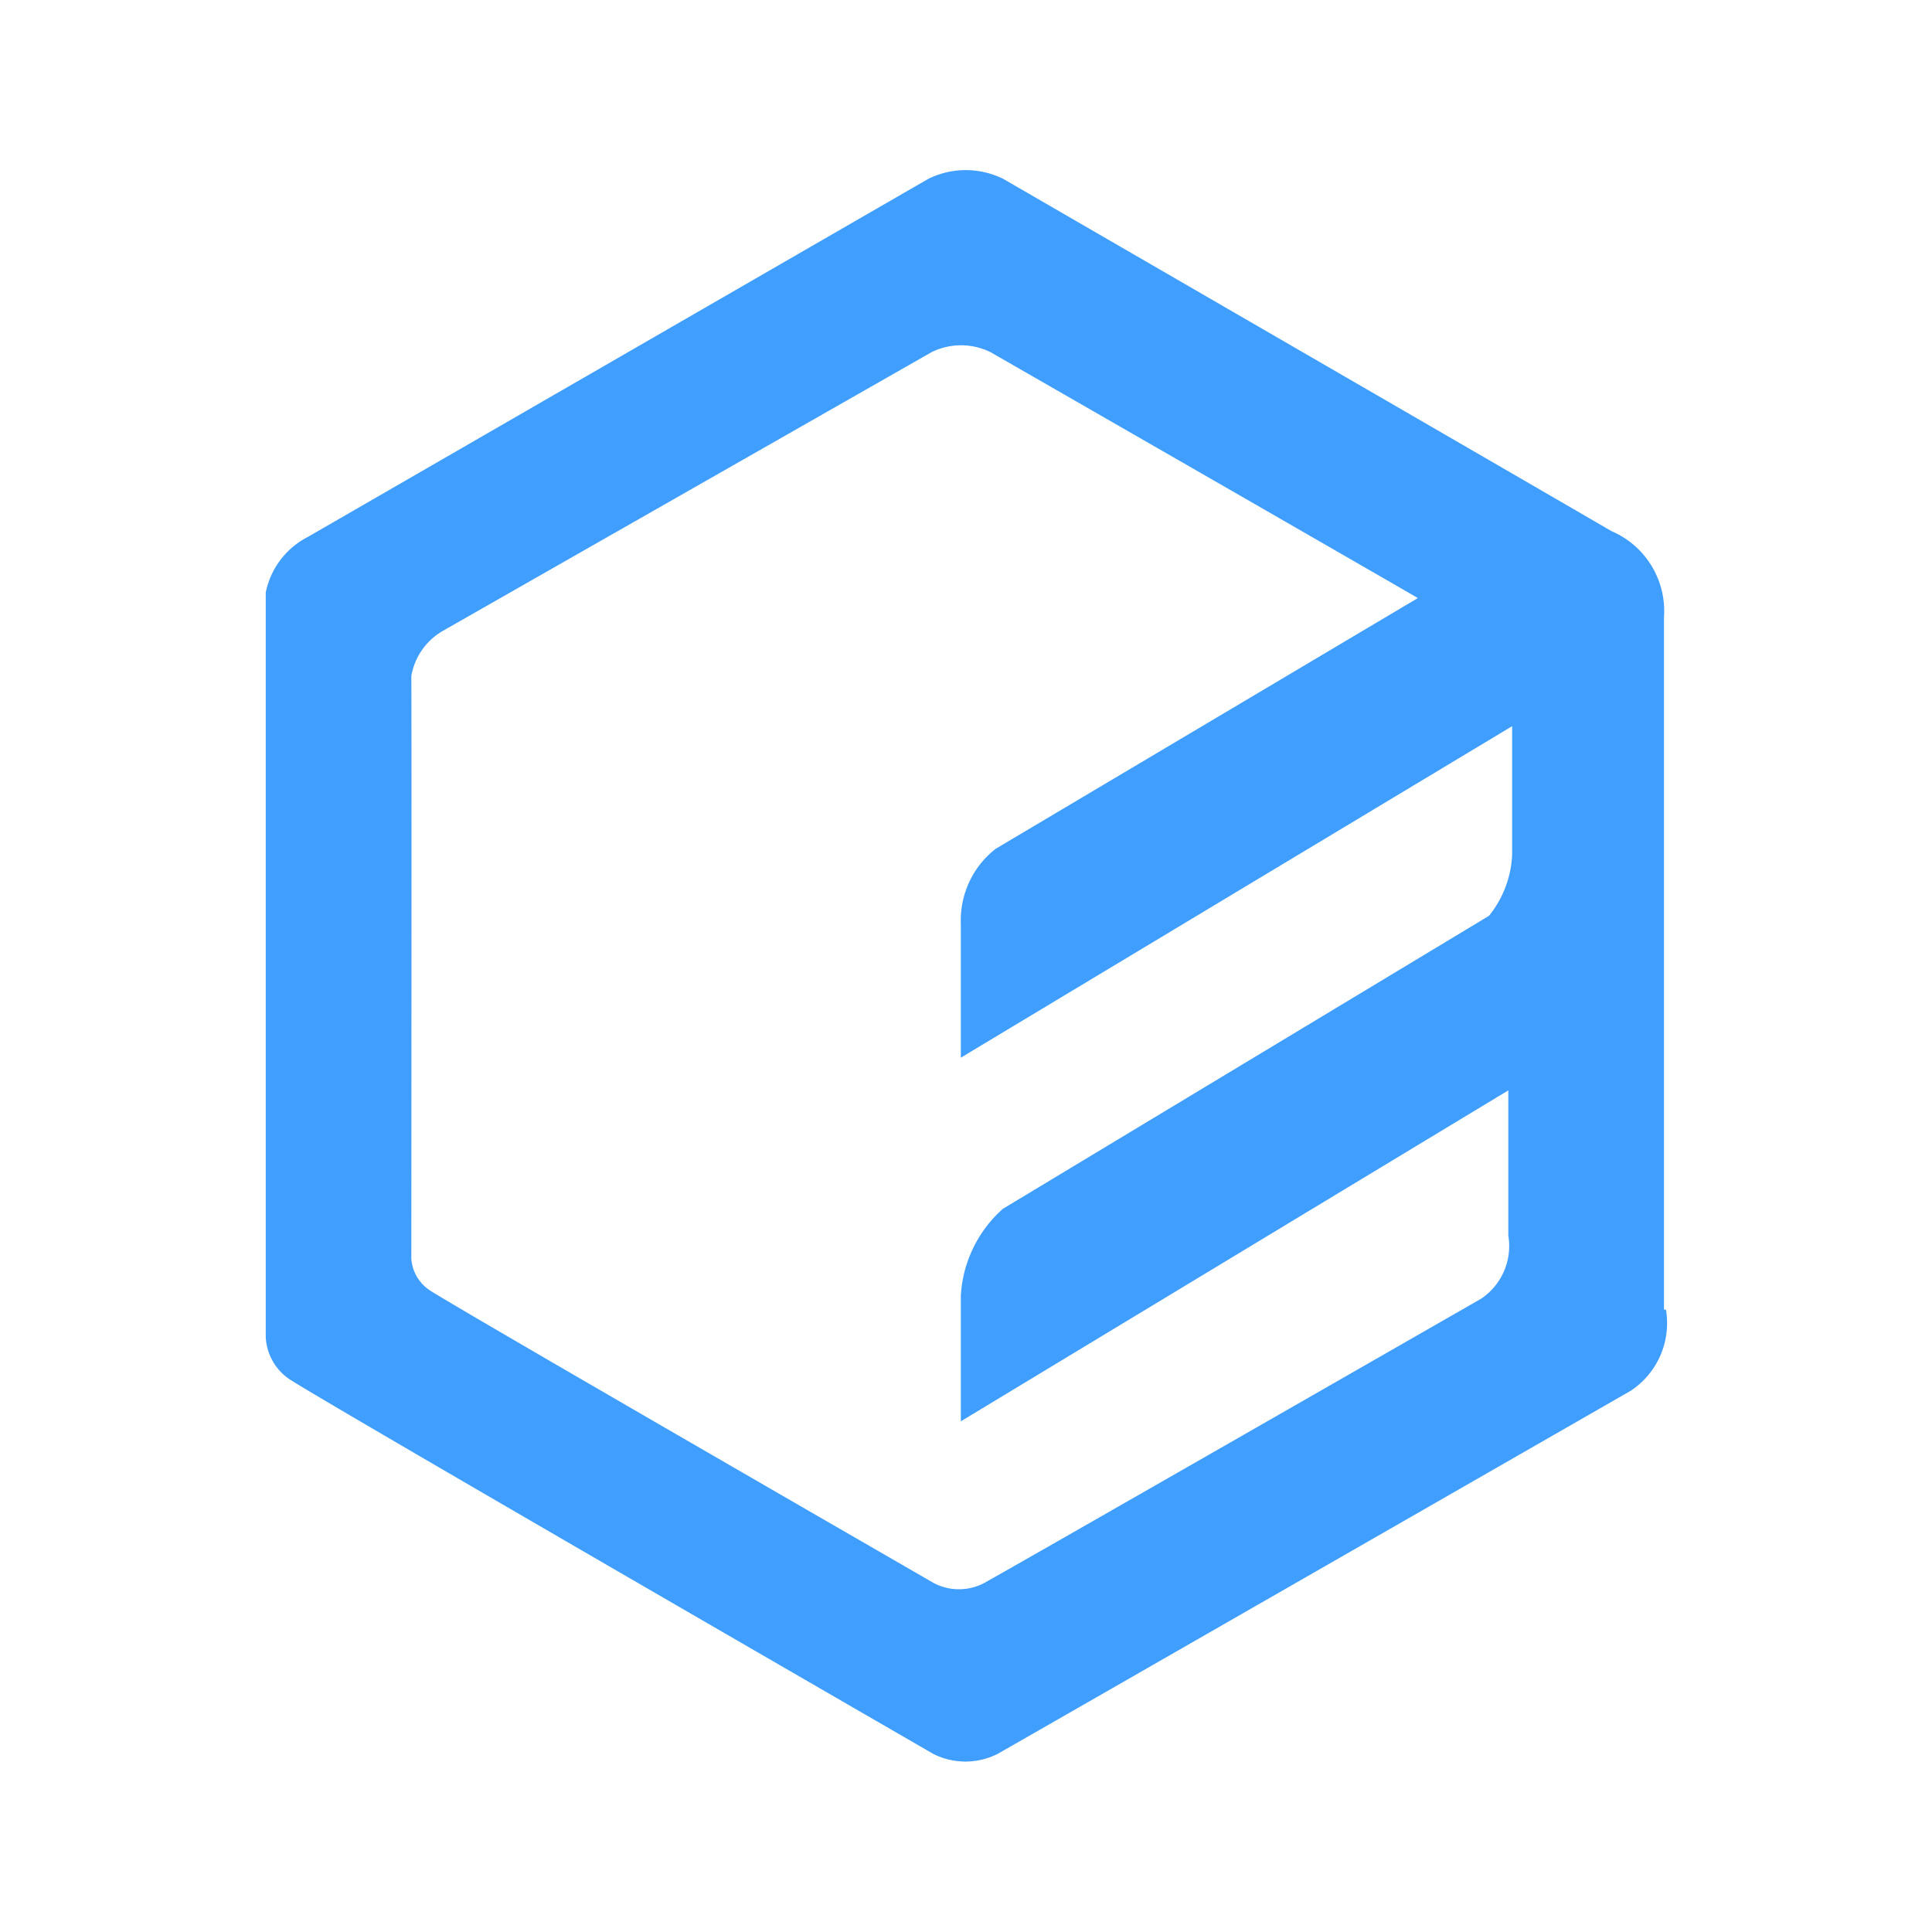 <svg xmlns="http://www.w3.org/2000/svg" width="40" height="40" viewBox="0 0 40 40">
  <defs>
    <style>
      .cls-1 {
        fill: #409eff;
        fill-rule: evenodd;
      }
    </style>
  </defs>
  <path id="形状_1" data-name="形状 1" class="cls-1" d="M34.976,27.568a1.68,1.68,0,0,1-.722,1.675s-12.318,7.07-13.12,7.525a1.479,1.479,0,0,1-1.323,0S6.936,29.331,6.465,29a1.119,1.119,0,0,1-.479-0.865V12.721a1.662,1.662,0,0,1,.871-1.151L19.7,4.158a1.751,1.751,0,0,1,1.558,0s11.369,6.579,12.587,7.29a1.8,1.8,0,0,1,1.09,1.786V27.568h0.042ZM29.84,12.835c-2.612-1.509-8.845-5.089-8.845-5.089a1.377,1.377,0,0,0-1.227,0L9.661,13.51A1.344,1.344,0,0,0,9,14.447c0.008,0.537,0,12.068,0,12.068a0.86,0.86,0,0,0,.374.647C9.747,27.422,19.82,33.23,19.82,33.23a1.12,1.12,0,0,0,1.036,0c0.627-.345,10.289-5.886,10.289-5.886a1.31,1.31,0,0,0,.567-1.308V23.028L20.377,29.88v-2.6a2.6,2.6,0,0,1,.871-1.8l10.064-6.066a2.16,2.16,0,0,0,.479-1.265V15.488L20.377,22.351V19.578a1.878,1.878,0,0,1,.722-1.552Z" transform="translate(-0.484 -0.453)"/>
</svg>
